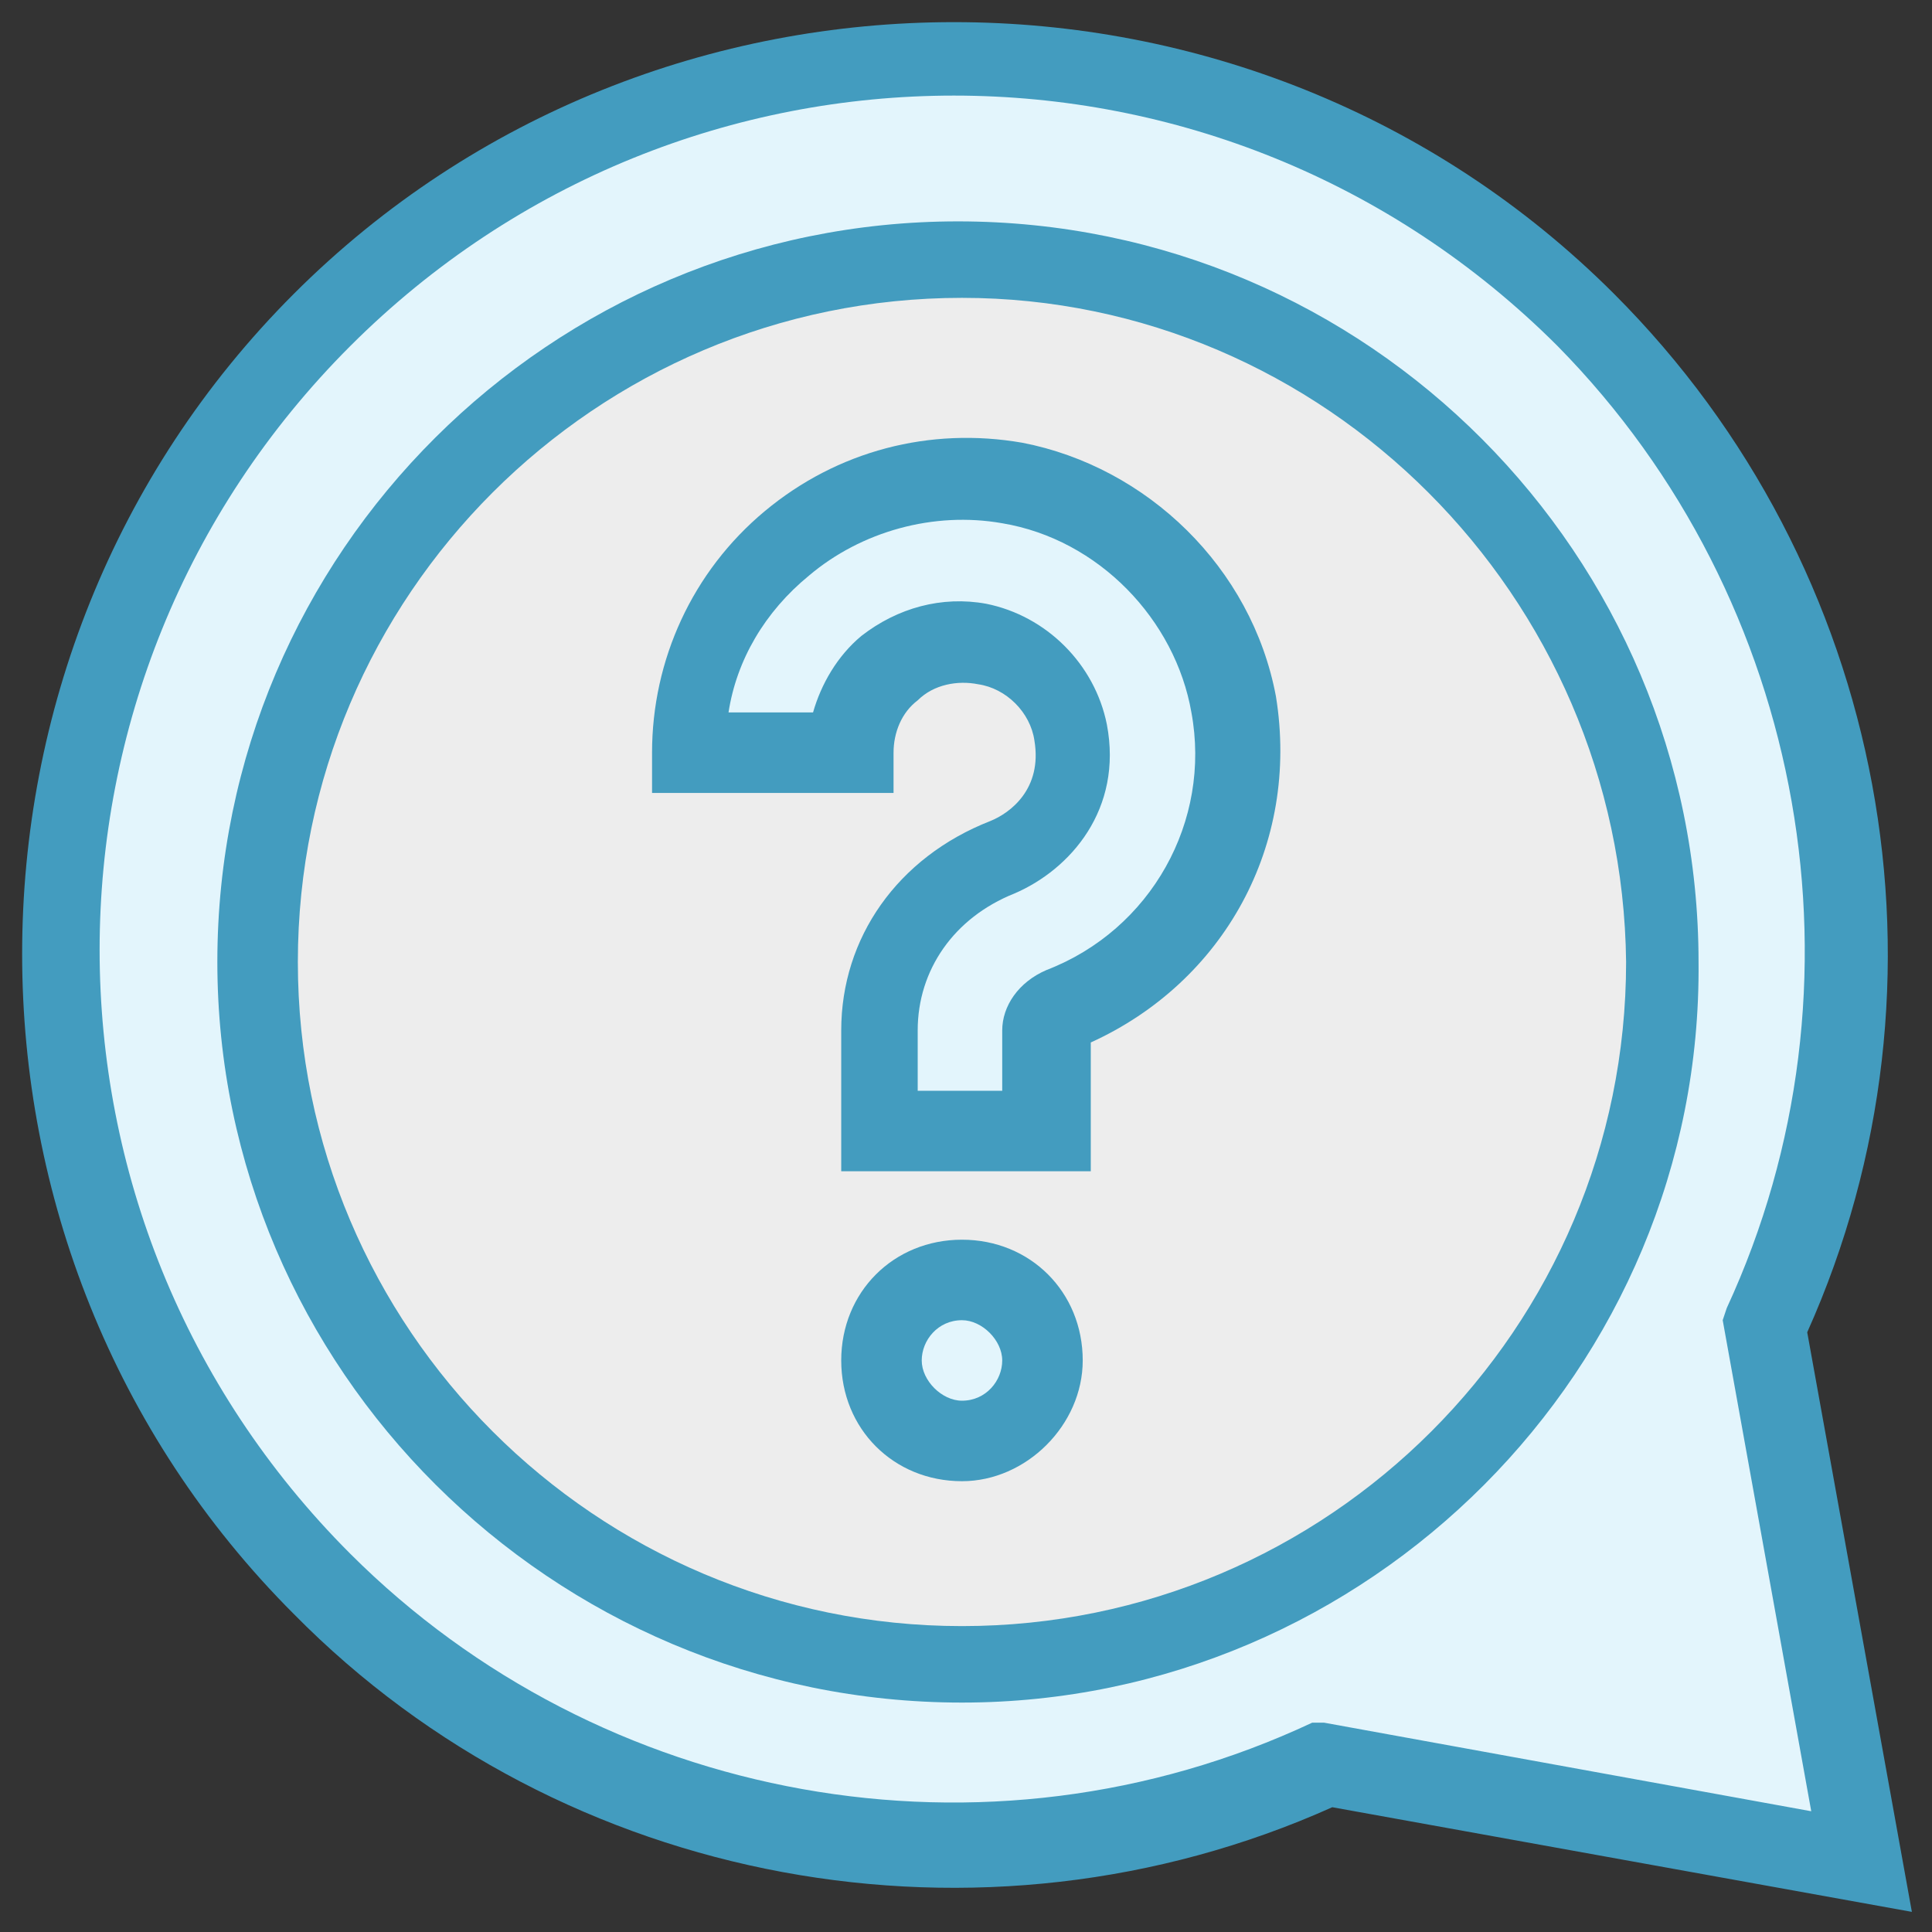 <svg id="Layer_1" enable-background="new 0 0 48 48" viewBox="0 0 48 48" xmlns="http://www.w3.org/2000/svg"><rect x="0" y="0" width="48" height="48" fill="#333333" stroke="none"/><g><g><path d="m39.4 8c-8.7-8.7-22.7-8.7-31.4 0s-8.7 22.7 0 31.4c6.8 6.8 16.8 8.2 25 4.4l13.3 2.4-2.5-13.2c3.8-8.2 2.4-18.2-4.4-25z" fill="#e3f5fc"/><path d="m47.5 47.5-14.4-2.6c-8.7 3.9-19.1 2-25.8-4.8-9-9-9-23.8 0-32.8 9-9 23.8-9 32.8 0 6.8 6.8 8.7 17.1 4.8 25.8zm-14.6-4.7 12.1 2.2-2.2-12.2.1-.3c3.7-8 2-17.6-4.2-23.9-8.3-8.3-21.7-8.3-30 0s-8.3 21.7 0 30c6.2 6.2 15.8 8 23.9 4.2z" fill="#439cbf"/></g><g><circle cx="23.9" cy="23.9" fill="#ededed" r="17.5"/><path d="m23.9 42.3c-10.2 0-18.5-8.3-18.5-18.4 0-10.2 8.3-18.4 18.4-18.4 10.2 0 18.4 8.3 18.4 18.4.1 10.1-8.2 18.4-18.3 18.4zm0-34.9c-9.1 0-16.5 7.4-16.5 16.5s7.4 16.5 16.5 16.5 16.5-7.4 16.5-16.5c-.1-9.1-7.5-16.5-16.5-16.5z" fill="#439cbf"/></g><g><path d="m25.9 28.1h-4v-2.5c0-1.9 1.2-3.6 3-4.3 1-.4 2-1.5 1.7-3.1-.2-1.1-1.1-2-2.2-2.2-.8-.1-1.6.1-2.3.6-.6.5-1 1.3-1 2.1h-4c0-2 .9-3.9 2.4-5.2s3.6-1.8 5.6-1.5c2.7.5 5 2.7 5.5 5.5.6 3.2-1.2 6.3-4.2 7.5-.2.1-.5.3-.5.5z" fill="#e3f5fc"/><path d="m26.9 29.1h-6v-3.5c0-2.3 1.4-4.3 3.7-5.2.5-.2 1.3-.8 1.1-2-.1-.7-.7-1.3-1.4-1.4-.5-.1-1.1 0-1.5.4-.4.3-.6.8-.6 1.3v1h-6v-1c0-2.3 1-4.5 2.8-6s4.1-2.1 6.4-1.7c3.1.6 5.7 3.1 6.3 6.3.6 3.7-1.3 7.1-4.6 8.6v3.2zm-4.1-2h2.1v-1.5c0-.6.4-1.2 1.1-1.5 2.6-1 4.1-3.7 3.6-6.4-.4-2.3-2.3-4.3-4.7-4.7-1.7-.3-3.5.2-4.8 1.3-1.1.9-1.8 2.1-2 3.4h2.1c.2-.7.6-1.4 1.2-1.9.9-.7 2-1 3.1-.8 1.5.3 2.7 1.5 3 3 .4 2.1-.9 3.6-2.3 4.2-1.5.6-2.4 1.9-2.4 3.4z" fill="#439cbf"/></g><g><path d="m23.9 35.8c-1.1 0-2-.9-2-2 0-1.1.9-2 2-2 1.1 0 2 .9 2 2 0 1.1-.9 2-2 2z" fill="#e3f5fc"/><path d="m23.9 36.8c-1.7 0-3-1.3-3-3s1.3-3 3-3 3 1.3 3 3c0 1.6-1.4 3-3 3zm0-4c-.6 0-1 .5-1 1s.5 1 1 1c.6 0 1-.5 1-1s-.5-1-1-1z" fill="#439cbf"/></g></g></svg>